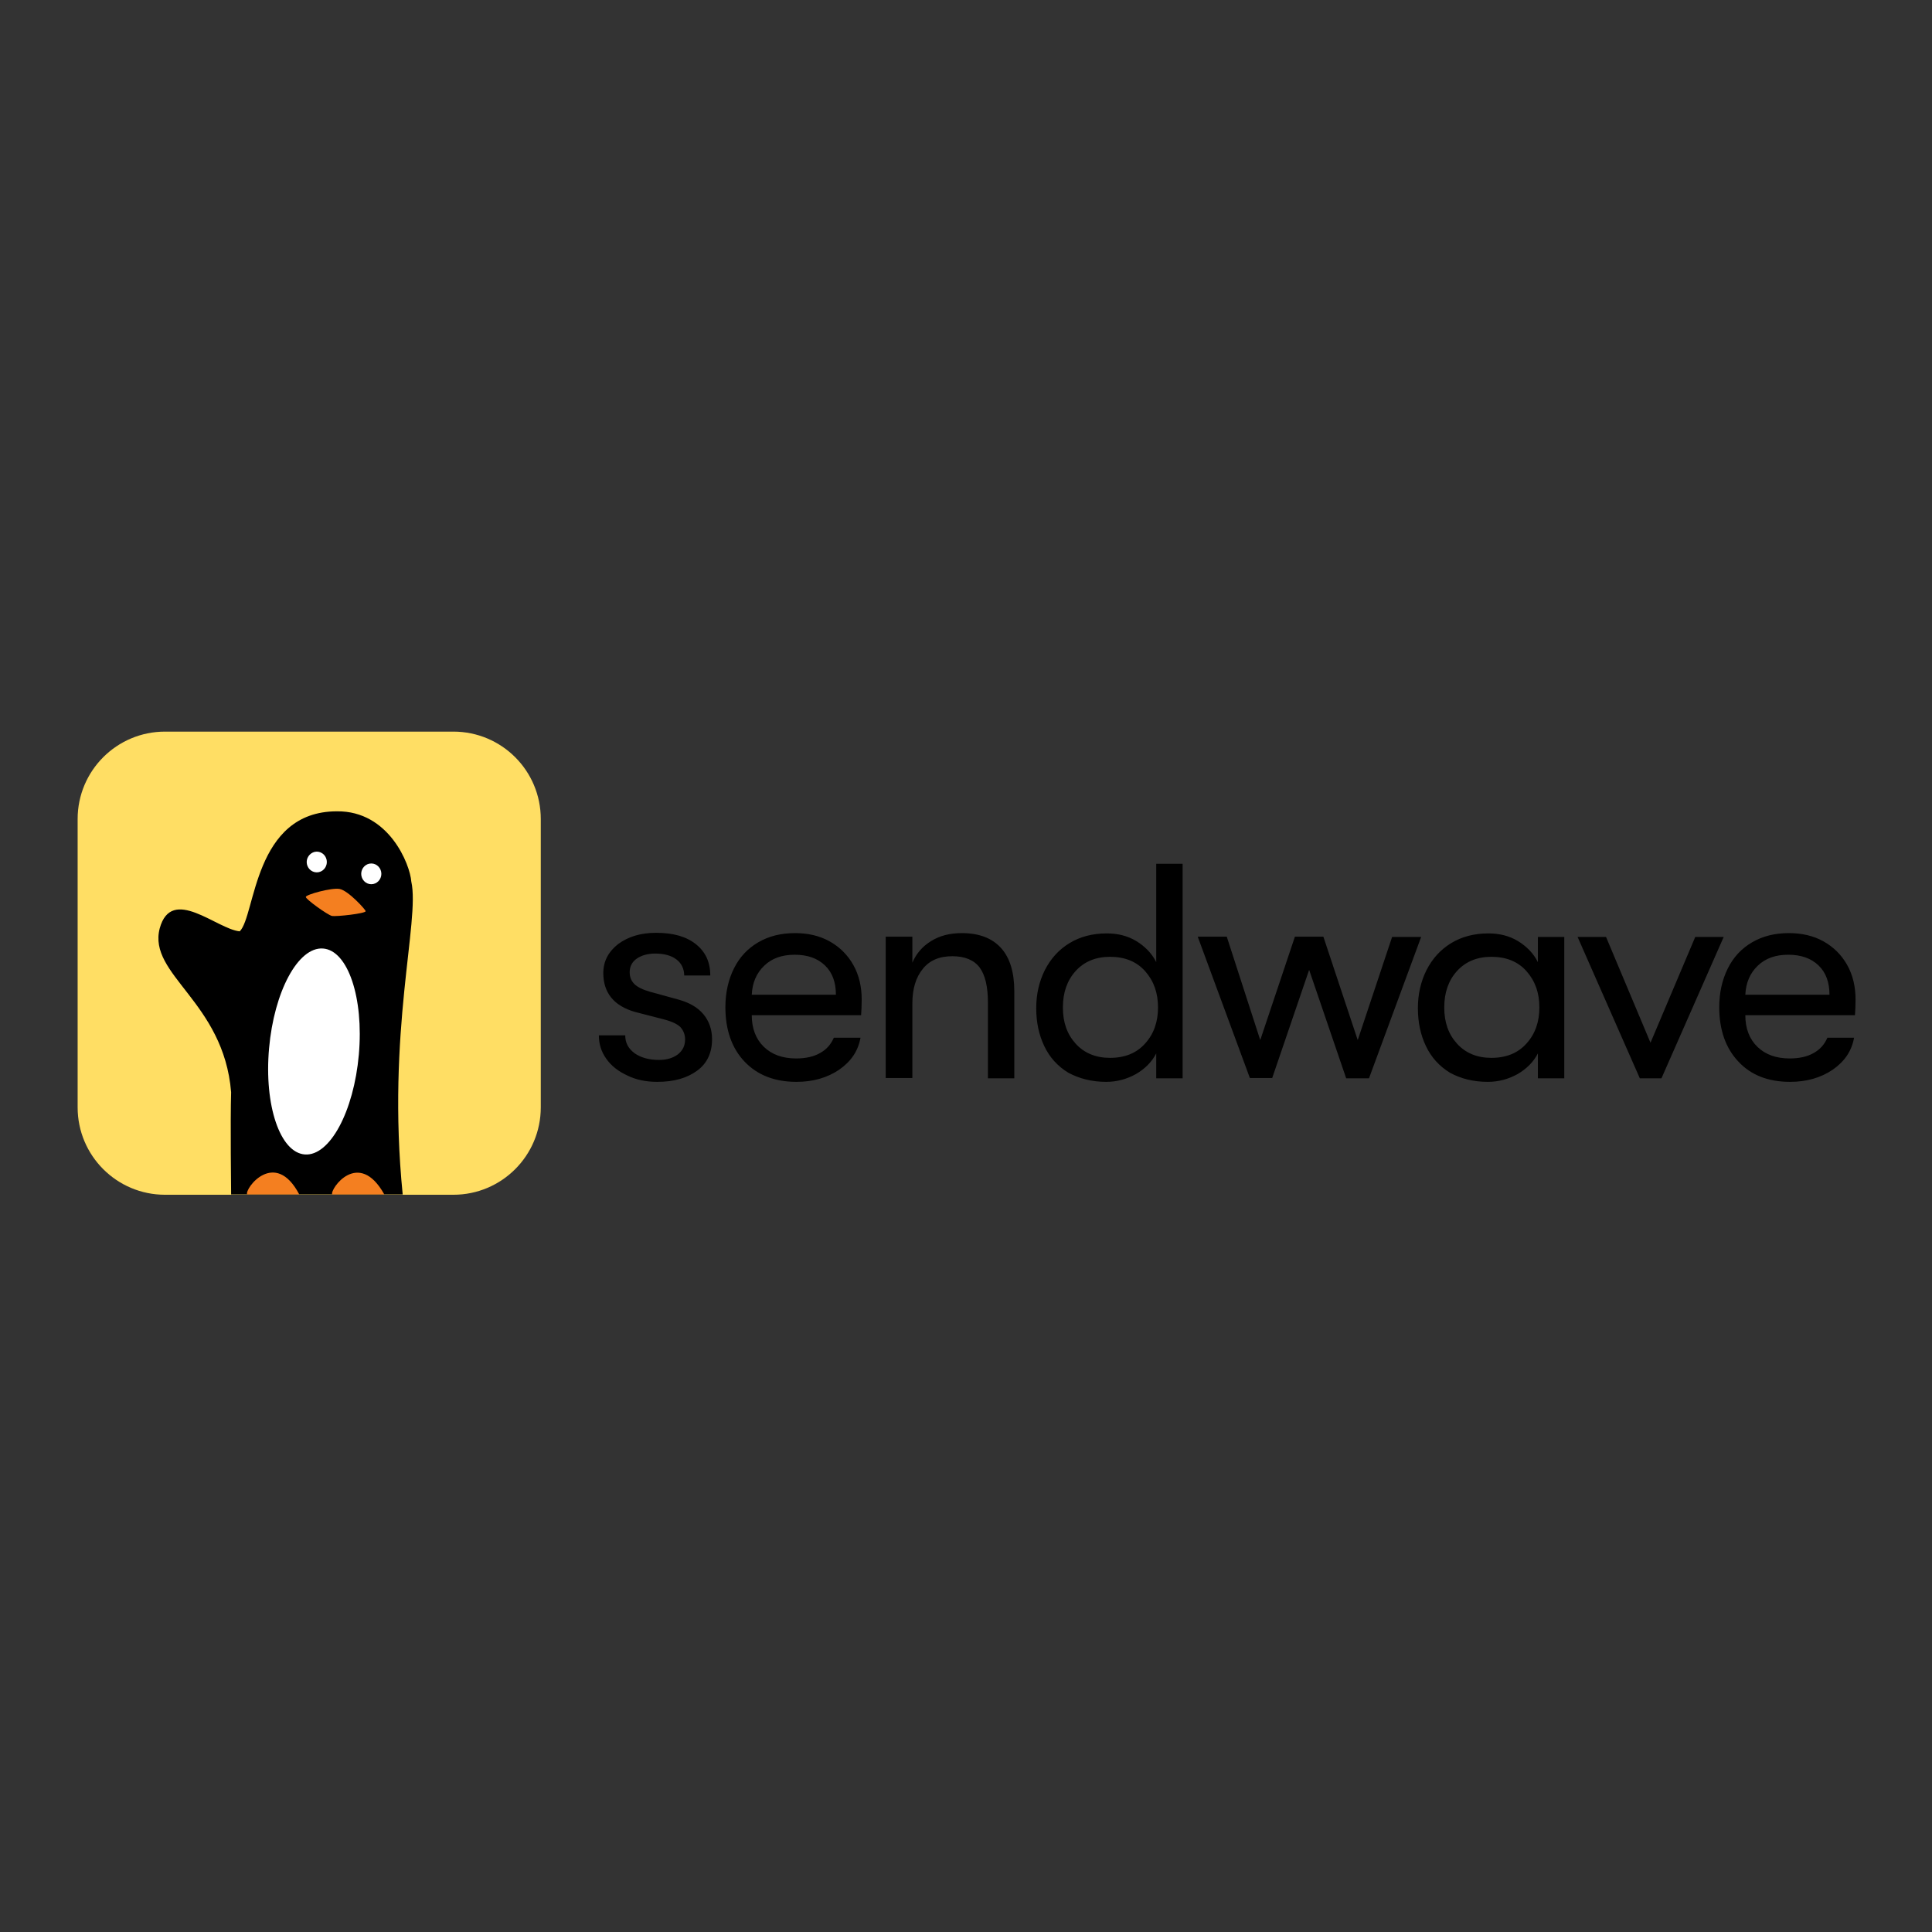 <?xml version="1.0" encoding="utf-8"?>
<!-- Generator: Adobe Illustrator 19.2.1, SVG Export Plug-In . SVG Version: 6.00 Build 0)  -->
<svg version="1.1" id="layer" xmlns="http://www.w3.org/2000/svg" xmlns:xlink="http://www.w3.org/1999/xlink" x="0px" y="0px"
	 viewBox="0 0 652 652" style="enable-background:new 0 0 652 652;" xml:space="preserve">
<rect x="0" y="0" width="652" height="652" fill="#333333" stroke="none"/>
<style type="text/css">
	.st0{fill:#FFDE64;}
	.st1{fill:#FFFFFF;}
	.st2{fill:#F47F20;}
</style>
<path id="path-1_1_" class="st0" d="M55.7,246.9H153c16.3,0,29.5,13.2,29.5,29.5v97.3c0,16.3-13.2,29.5-29.5,29.5H55.7
	c-16.3,0-29.5-13.2-29.5-29.5v-97.3C26.2,260.1,39.4,246.9,55.7,246.9z"/>
<polygon id="Rectangle-1" class="st1" points="89.2,313.6 124.6,313.6 124.6,395 89.2,395 "/>
<path id="Combined-shape-5" d="M138.8,297.5c3,13.3-8.4,50.5-2.9,105.6H78l0,0c0-0.9-0.3-24.8,0-34.5C75.5,338,49.8,329,53.9,313.3
	c4-14.6,19.3,0.3,27,1c5.4-5.3,4.6-40.5,32.8-40.5C131.3,273.6,138.4,291.8,138.8,297.5z M109,320.1c-8.4-0.6-16.5,14.5-18.2,33.7
	c-1.7,19.2,3.7,35.2,12.1,35.8c8.4,0.6,16.5-14.5,18.2-33.7C122.8,336.7,117.4,320.7,109,320.1z"/>
<path class="st1" d="M106.9,287.4c1.9,0,3.4,1.6,3.4,3.5c0,1.9-1.5,3.5-3.4,3.5c-1.9,0-3.4-1.6-3.4-3.5
	C103.5,289,105.1,287.4,106.9,287.4z M125.3,291.4c1.9,0,3.4,1.6,3.4,3.5c0,1.9-1.5,3.5-3.4,3.5c-1.9,0-3.4-1.6-3.4-3.5
	C121.9,293,123.4,291.4,125.3,291.4z"/>
<path class="st2" d="M103.2,302.7c0,0.8,7.4,6.1,8.8,6.4c1.4,0.3,11.4-0.8,11.4-1.6c0-0.5-5.9-7-8.8-7.5
	C111.9,299.5,103.2,301.9,103.2,302.7z M112.1,403.1c-0.8-1.8,8.9-15.6,17.6,0H112.1z M83.4,403.1c-0.9-2,9.4-15.6,17.6,0H83.4z"/>
<path id="sendwave" d="M221.8,365.1c5.7,0,10.1-1.3,13.5-3.8s5-6.1,5-10.6c0-3.3-1-6.1-2.9-8.4s-4.7-3.9-8.2-4.9l0,0l-9.8-2.7
	c-2.5-0.7-4.3-1.6-5.3-2.6c-1.1-1.1-1.6-2.4-1.6-4c0-1.9,0.8-3.5,2.4-4.6c1.6-1.1,3.7-1.7,6.2-1.7c3.1,0,5.5,0.7,7.2,2
	c1.7,1.3,2.6,3.2,2.6,5.4l0,0h8.8c0-4.5-1.6-8-4.9-10.6c-3.3-2.6-7.7-3.8-13.4-3.8c-5.2,0-9.4,1.3-12.8,3.8c-3.3,2.6-5,5.8-5,9.8
	c0,3.3,0.9,6.1,2.7,8.3c1.8,2.2,4.5,3.8,8,4.8l0,0l9.7,2.5c2.7,0.7,4.6,1.6,5.6,2.6c1,1.1,1.6,2.5,1.6,4.2c0,2.1-0.8,3.7-2.4,5
	c-1.6,1.2-3.7,1.9-6.4,1.9c-3.4,0-6.2-0.8-8.3-2.3c-2.1-1.6-3.1-3.5-3.1-6l0,0h-8.9c0,2.9,0.8,5.5,2.5,7.9c1.7,2.4,4,4.2,7,5.6
	C214.6,364.4,218,365.1,221.8,365.1z M268.8,365.1c5.6,0,10.4-1.4,14.4-4.1c4-2.8,6.4-6.3,7.2-10.8l0,0h-9c-1,2.3-2.5,4-4.7,5.2
	c-2.1,1.2-4.8,1.8-8,1.8c-4.6,0-8.2-1.3-10.9-3.9c-2.7-2.6-4.1-6.2-4.1-10.7l0,0h36.9c0.1-1.4,0.2-3.2,0.2-5.3
	c0-4.3-0.9-8.2-2.8-11.6c-1.9-3.4-4.6-6.1-8-8c-3.4-1.9-7.3-2.8-11.7-2.8c-4.7,0-8.8,1-12.4,3.1c-3.6,2.1-6.3,5-8.2,8.8
	c-1.9,3.8-2.9,8.2-2.9,13.1c0,7.7,2.2,13.9,6.5,18.4C255.6,362.8,261.4,365.1,268.8,365.1z M282.1,335.7h-28.4
	c0.2-4.1,1.6-7.3,4.2-9.8c2.6-2.5,6-3.7,10.3-3.7c4.3,0,7.7,1.2,10.2,3.6C280.9,328.2,282.1,331.5,282.1,335.7L282.1,335.7z
	 M307.9,363.9v-25.3c0-4.9,1.2-8.8,3.5-11.6c2.3-2.9,5.6-4.3,10-4.3c4.2,0,7.3,1.3,9.2,3.8c1.9,2.6,2.8,6.5,2.8,11.9l0,0v25.5h8.9
	v-29.4c0-6.4-1.5-11.3-4.5-14.6c-3-3.3-7.4-5-13.2-5c-4.1,0-7.5,0.9-10.4,2.7s-5,4.2-6.3,7.3l0,0v-8.8h-9v47.7H307.9z M373.3,365.1
	c3.6,0,6.9-0.9,10-2.6c3.1-1.8,5.4-4.1,6.9-7l0,0v8.4h8.9v-72.4h-8.9v33.2c-1.5-3-3.8-5.3-6.7-7.1c-3-1.8-6.3-2.6-10-2.6
	c-4.8,0-9,1.1-12.6,3.3c-3.6,2.2-6.3,5.2-8.3,9.1c-1.9,3.8-2.9,8.1-2.9,12.8c0,4.8,0.9,9,2.7,12.8s4.5,6.8,8.1,9
	C364.2,364,368.5,365.1,373.3,365.1z M374.6,357c-4.8,0-8.7-1.6-11.6-4.8c-2.9-3.2-4.3-7.2-4.3-12.2s1.4-9.1,4.3-12.3
	c2.9-3.2,6.8-4.8,11.6-4.8c5,0,9,1.6,11.9,4.9c2.9,3.3,4.3,7.3,4.3,12.2c0,4.8-1.4,8.9-4.3,12.1C383.6,355.4,379.6,357,374.6,357z
	 M429.3,363.9l12.5-36.6l12.5,36.6h7.7l17.6-47.7h-9.8L458.2,351l-11.6-34.9H437L425.3,351L414,316.1h-9.8l17.6,47.7H429.3z
	 M502.1,365.1c3.6,0,6.9-0.9,10-2.6c3.1-1.8,5.4-4.1,6.9-7l0,0v8.4h8.9v-47.7H519v8.5c-1.5-3-3.8-5.3-6.7-7.1c-3-1.8-6.3-2.6-10-2.6
	c-4.8,0-9,1.1-12.6,3.3c-3.6,2.2-6.3,5.2-8.3,9.1c-1.9,3.8-2.9,8.1-2.9,12.8c0,4.8,0.9,9,2.7,12.8s4.5,6.8,8.1,9
	C492.9,364,497.2,365.1,502.1,365.1z M503.3,357c-4.8,0-8.7-1.6-11.6-4.8c-2.9-3.2-4.3-7.2-4.3-12.2s1.4-9.1,4.3-12.3
	c2.9-3.2,6.8-4.8,11.6-4.8c5,0,9,1.6,11.9,4.9c2.9,3.3,4.3,7.3,4.3,12.2c0,4.8-1.4,8.9-4.3,12.1C512.3,355.4,508.3,357,503.3,357z
	 M560.7,363.9l21-47.7h-9.6l-15.1,35.7l-15-35.7h-9.6l21,47.7H560.7z M604.1,365.1c5.6,0,10.4-1.4,14.4-4.1c4-2.8,6.4-6.3,7.2-10.8
	l0,0h-9c-1,2.3-2.5,4-4.7,5.2c-2.1,1.2-4.8,1.8-8,1.8c-4.6,0-8.2-1.3-10.9-3.9c-2.7-2.6-4.1-6.2-4.1-10.7l0,0H626
	c0.1-1.4,0.2-3.2,0.2-5.3c0-4.3-0.9-8.2-2.8-11.6c-1.9-3.4-4.6-6.1-8-8c-3.4-1.9-7.3-2.8-11.7-2.8c-4.7,0-8.8,1-12.4,3.1
	c-3.6,2.1-6.3,5-8.2,8.8c-1.9,3.8-2.9,8.2-2.9,13.1c0,7.7,2.2,13.9,6.5,18.4C590.9,362.8,596.7,365.1,604.1,365.1z M617.4,335.7
	h-28.4c0.2-4.1,1.6-7.3,4.2-9.8c2.6-2.5,6-3.7,10.3-3.7c4.3,0,7.7,1.2,10.2,3.6C616.2,328.2,617.4,331.5,617.4,335.7L617.4,335.7z"
	/>
</svg>
